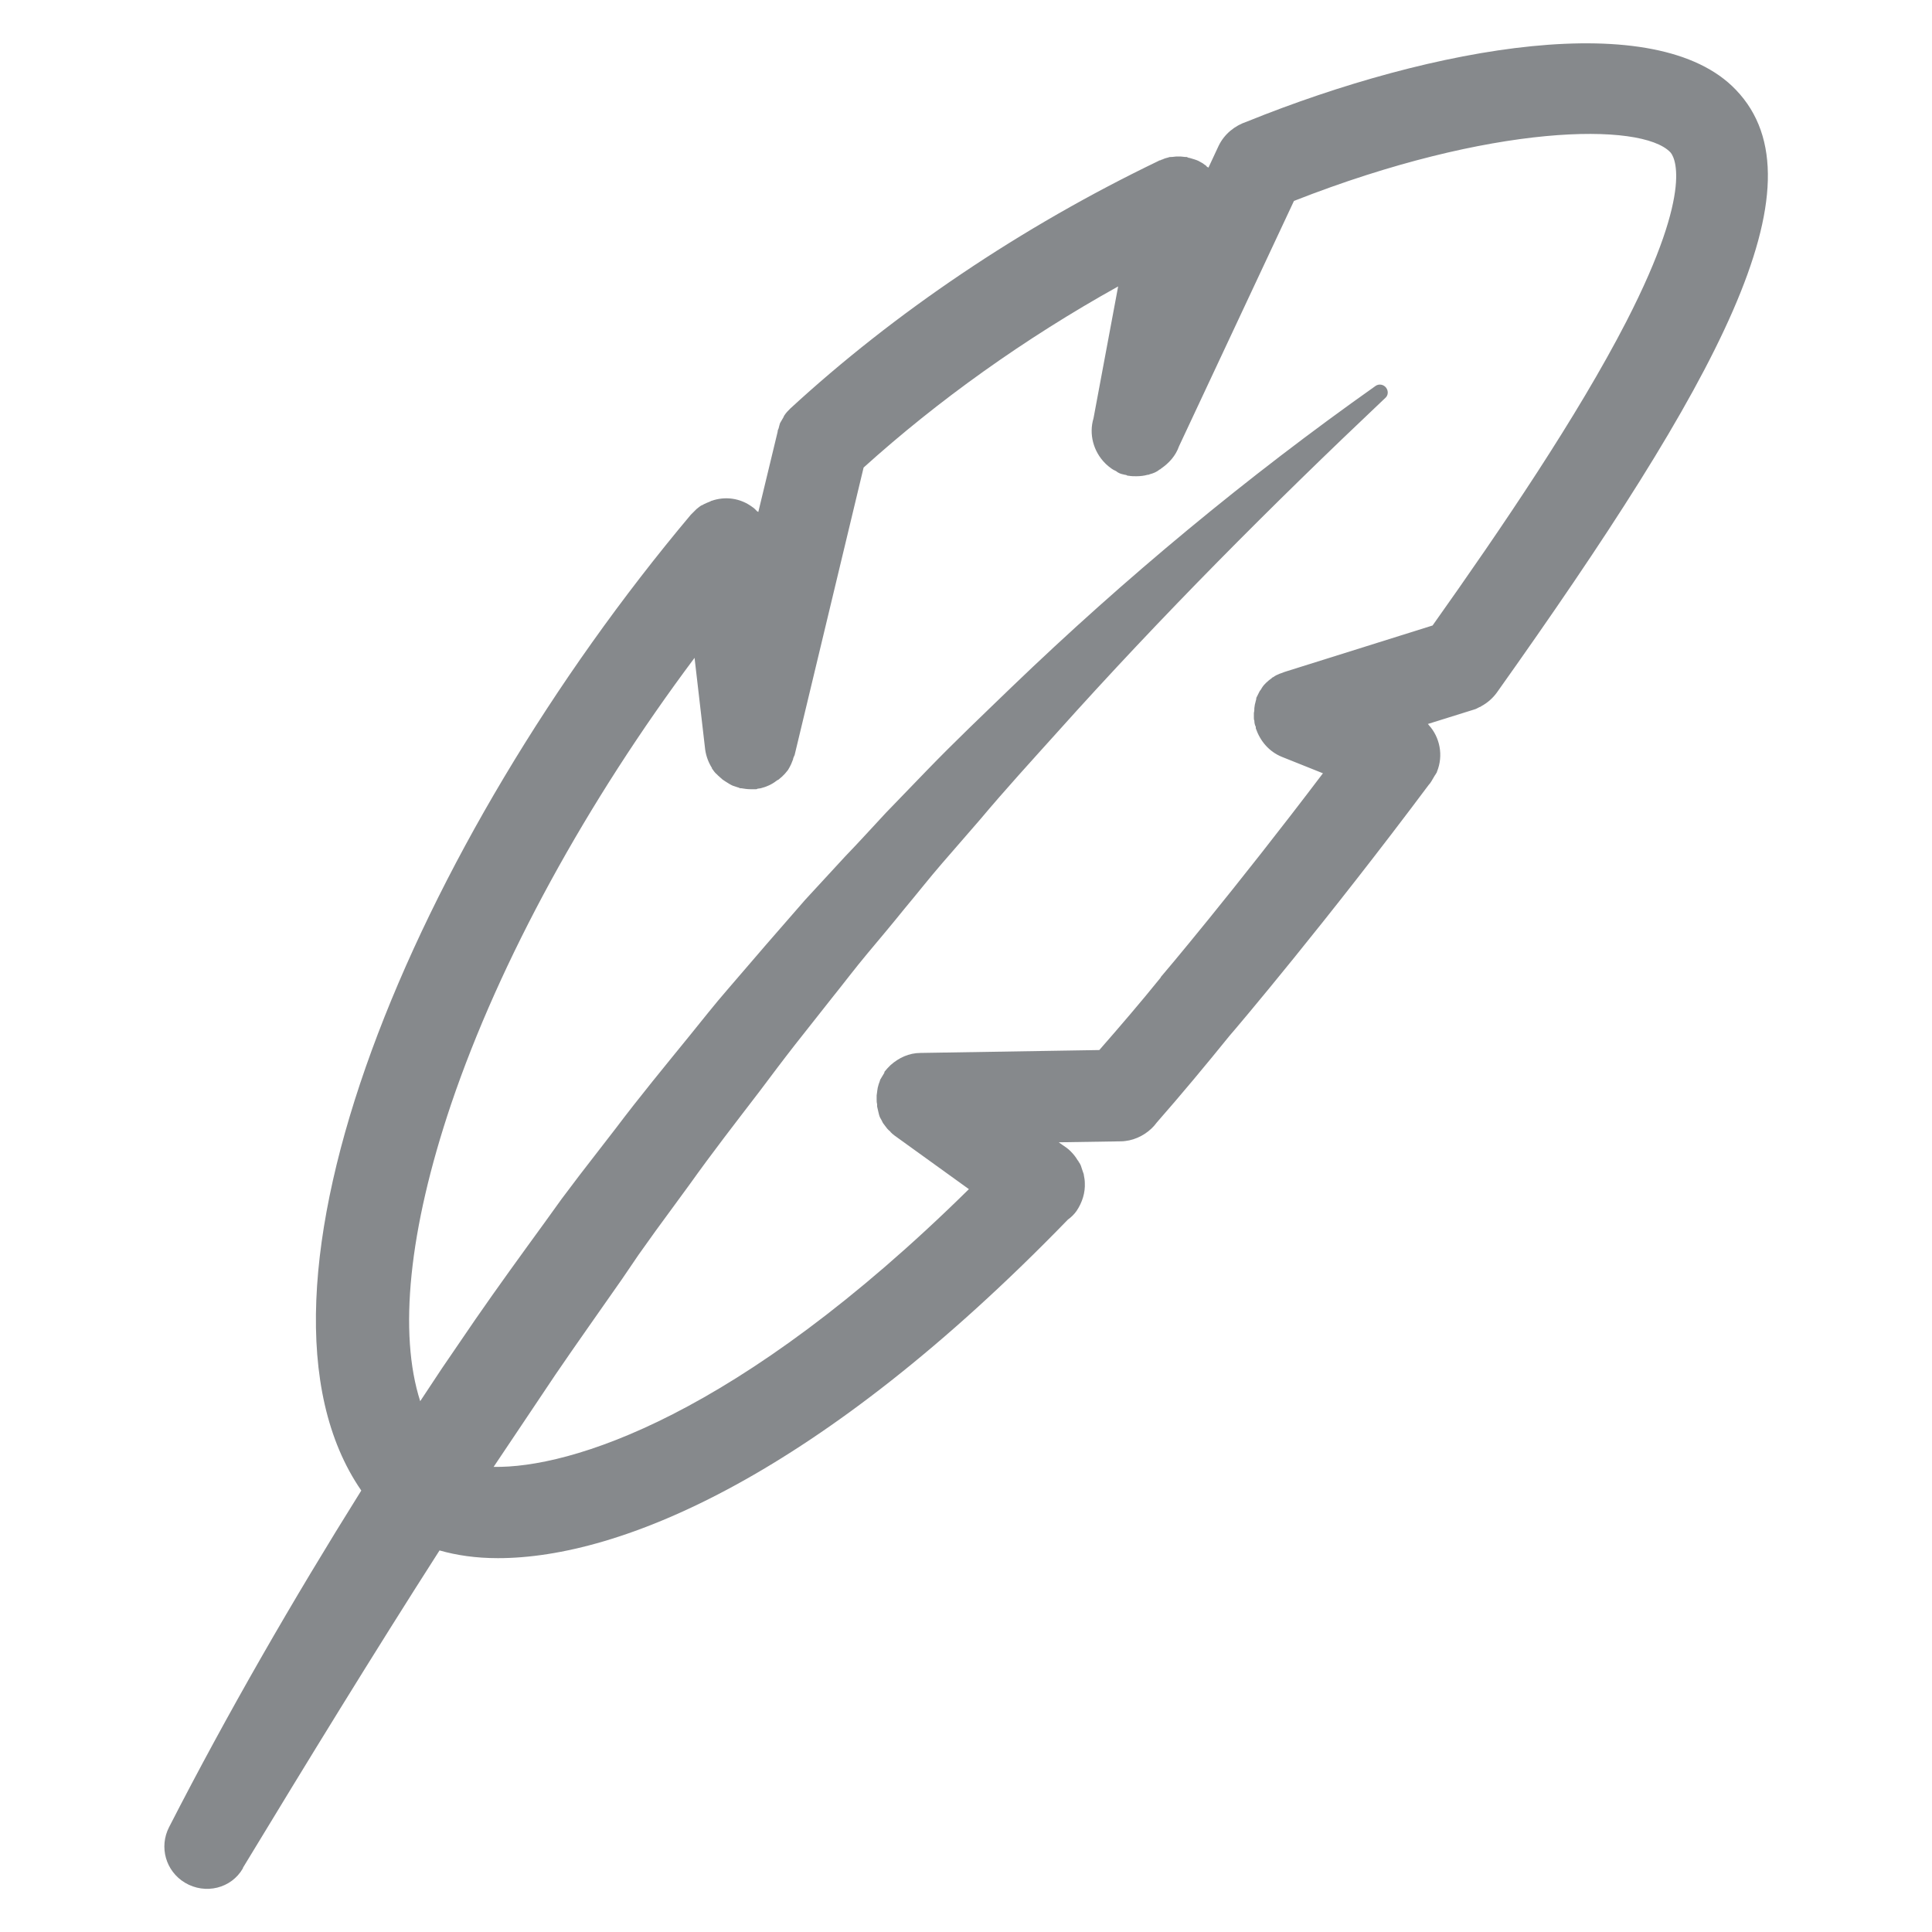 <?xml version="1.0" encoding="utf-8"?>
<!-- Generator: Adobe Illustrator 24.0.2, SVG Export Plug-In . SVG Version: 6.00 Build 0)  -->
<svg version="1.1" id="Слой_1" xmlns="http://www.w3.org/2000/svg" xmlns:xlink="http://www.w3.org/1999/xlink" x="0px" y="0px"
	 viewBox="0 0 400 400" style="enable-background:new 0 0 400 400;" xml:space="preserve">
<style type="text/css">
	.st0{fill:#86898C;}
</style>
<path class="st0" d="M359.4,18.6C343,1.4,296.9,9.5,258.1,25.2c-2.4,0.8-4.6,2.5-5.8,5l-2.1,4.5c-0.2-0.1-0.4-0.2-0.5-0.4
	c-0.2-0.1-0.4-0.3-0.7-0.5c-0.3-0.2-0.6-0.3-0.9-0.5c-0.2-0.1-0.5-0.2-0.8-0.3c-0.3-0.1-0.7-0.2-1-0.3c-0.2,0-0.4-0.1-0.6-0.2
	c0,0-0.1,0-0.2,0c-0.4,0-0.8-0.1-1.1-0.1c-0.2,0-0.5,0-0.7,0c-0.4,0-0.8,0.1-1.2,0.1c-0.2,0-0.4,0-0.6,0.1c-0.4,0.1-0.8,0.2-1.2,0.4
	c-0.1,0-0.3,0.1-0.5,0.2c-0.1,0-0.2,0-0.3,0.1c-28.5,13.7-54.8,31.5-76.3,51.3c0,0,0,0,0,0l0,0c0,0,0,0,0,0
	c-0.4,0.4-0.9,0.9-1.2,1.4c-0.1,0.1-0.1,0.2-0.2,0.4c-0.2,0.4-0.5,0.8-0.7,1.2c-0.1,0.3-0.2,0.7-0.3,1.1c-0.1,0.2-0.2,0.4-0.2,0.7
	l-4,16.6c0,0-0.1-0.1-0.2-0.1c-0.2-0.2-0.4-0.4-0.6-0.6c0,0-0.1,0-0.1-0.1c-0.1-0.1-0.2-0.1-0.3-0.2c-2.5-1.9-5.7-2.3-8.5-1.3
	c-0.1,0-0.1,0-0.2,0.1c-0.5,0.2-1,0.4-1.4,0.6c-0.1,0.1-0.3,0.2-0.4,0.2c-0.4,0.2-0.7,0.5-1.1,0.8c-0.2,0.2-0.4,0.4-0.6,0.6
	c-0.2,0.2-0.4,0.4-0.6,0.6c-56.8,67.6-96.6,160.8-68.2,202c-14.2,22.7-27.6,45.9-39.8,69.7c-2.1,4.1-0.7,9.1,3.3,11.5
	c4.2,2.5,9.6,1.2,12-3l0-0.1c13.4-22.1,26.8-44,40.7-65.7c3.5,1,7.5,1.6,12.1,1.6c25.4,0,66.6-17.1,118-70.1
	c0.7-0.5,1.3-1.1,1.8-1.8c1.2-1.8,1.8-3.8,1.7-5.8l0,0c0-0.5-0.1-1.1-0.2-1.6c0-0.2-0.1-0.4-0.2-0.7c-0.1-0.3-0.2-0.6-0.3-0.9
	c-0.1-0.4-0.3-0.8-0.6-1.2c0-0.1-0.1-0.2-0.2-0.3c-0.4-0.7-0.9-1.3-1.5-1.9c-0.5-0.5-1.1-0.9-1.7-1.3l-0.7-0.5l12.9-0.2
	c0.6,0,1.1-0.1,1.7-0.2h0c2.3-0.5,4.4-1.9,5.7-3.7c5-5.7,10-11.7,15.1-18c1.5-1.7,20.2-23.8,41.2-51.9c0.4-0.4,0.7-1,1-1.5
	c0.1-0.2,0.3-0.5,0.5-0.8c0-0.1,0.2-0.2,0.2-0.4c1.4-3.4,0.6-7.2-1.7-9.7l0,0c-0.1-0.1-0.1-0.2-0.2-0.2l9.6-3
	c0.4-0.1,0.7-0.3,1.1-0.5c0.1,0,0.3-0.1,0.4-0.2c1.3-0.7,2.4-1.7,3.2-2.8l0,0C355.5,79.2,378.2,38.2,359.4,18.6z M240.4,202.2
	c0,0-0.1,0.1-0.1,0.2c-4.2,5.2-8.5,10.2-12.7,15l-37,0.6c-2.4,0-4.5,1-6.2,2.5c0,0,0,0-0.1,0.1c-0.4,0.4-0.8,0.8-1.1,1.2
	c0,0-0.1,0.1-0.1,0.2c0,0,0,0,0,0.1c-0.3,0.5-0.6,1-0.9,1.5c0,0,0,0,0,0.1c-0.2,0.5-0.4,1.1-0.5,1.6c0,0,0,0.1,0,0.1
	c-0.1,0.4-0.1,0.9-0.2,1.4c0,0.2,0,0.3,0,0.5c0,0.1,0,0.2,0,0.3c0,0.3,0,0.7,0.1,1c0,0.2,0,0.3,0,0.5c0.1,0.5,0.2,0.9,0.3,1.3
	c0,0.1,0.1,0.3,0.1,0.4c0.1,0.4,0.3,0.8,0.5,1.1c0.1,0.2,0.2,0.4,0.3,0.6c0.2,0.3,0.4,0.5,0.6,0.8s0.4,0.5,0.6,0.7
	c0.1,0.1,0.3,0.2,0.4,0.4c0.2,0.2,0.5,0.5,0.8,0.7l15.4,11.1c-48,47.3-82.7,57.8-98.4,57.5l6.1-9.1l6.7-10
	c4.5-6.6,9.2-13.2,13.8-19.8l3.4-5l3.5-4.9l7.1-9.7c4.7-6.6,9.6-12.9,14.5-19.3c2.4-3.2,4.8-6.4,7.3-9.6l7.5-9.5
	c2.5-3.1,4.9-6.3,7.5-9.4c2.6-3.1,5.2-6.2,7.7-9.3c2.6-3.1,5.1-6.3,7.7-9.3l7.9-9.1c5.2-6.2,10.6-12.1,16-18.1
	c21.5-24,44.3-46.9,67.9-69.2c0.6-0.5,0.7-1.4,0.2-2.1c-0.5-0.7-1.5-0.9-2.2-0.4c-26.6,18.8-51.8,39.7-75.4,62.4
	c-5.9,5.7-11.8,11.3-17.5,17.2l-8.5,8.8c-2.8,3-5.5,6-8.4,9c-2.8,3-5.5,6-8.3,9c-2.7,3.1-5.4,6.2-8.1,9.3l-8,9.3
	c-2.7,3.1-5.2,6.3-7.8,9.5c-5.2,6.4-10.4,12.7-15.3,19.2l-7.5,9.7l-3.7,4.9l-3.6,5c-4.8,6.6-9.6,13.2-14.3,20l-6.9,10.1l-4.5,6.8
	c-4.5-14-2.4-35.4,6.4-61.5c10.1-29.8,28.1-62.6,50.4-92.4l2.2,19c0.2,1.4,0.7,2.7,1.4,3.8c0,0,0,0,0,0.1c0.3,0.4,0.6,0.9,1,1.2
	c0.1,0.1,0.2,0.2,0.3,0.3c0.3,0.3,0.6,0.5,0.9,0.8c0.2,0.1,0.4,0.3,0.6,0.4c0.3,0.2,0.5,0.3,0.8,0.5c0.2,0.1,0.5,0.3,0.8,0.4
	c0.3,0.1,0.6,0.2,0.9,0.3c0.2,0,0.4,0.2,0.6,0.2c0.1,0,0.1,0,0.2,0c0.6,0.1,1.2,0.2,1.9,0.2c0,0,0,0,0,0l0,0h0c0.3,0,0.7,0,1.1,0
	c0.1,0,0.2,0,0.3-0.1c0.2,0,0.5-0.1,0.7-0.1c1.2-0.3,2.3-0.8,3.2-1.5c0.1-0.1,0.3-0.2,0.5-0.3c0.2-0.2,0.5-0.4,0.7-0.6
	c0.2-0.2,0.4-0.4,0.6-0.6c0.2-0.2,0.3-0.4,0.5-0.6c0.2-0.2,0.3-0.5,0.5-0.8c0.1-0.2,0.2-0.4,0.3-0.6c0.1-0.3,0.3-0.7,0.4-1
	c0-0.2,0.1-0.4,0.2-0.6c0-0.1,0-0.1,0.1-0.2l14.3-59.6c15.4-13.9,33.3-26.7,52.7-37.5l-5.1,27.3c-1,3.3,0,6.9,2.4,9.3
	c0,0,0.1,0.1,0.2,0.2c0.3,0.3,0.7,0.6,1.1,0.9c0.2,0.1,0.4,0.3,0.7,0.4c0.2,0.1,0.4,0.2,0.6,0.4c0.1,0,0.1,0,0.2,0.1
	c0.4,0.2,0.8,0.3,1.3,0.4c0.2,0,0.4,0.1,0.6,0.2c0.1,0,0.1,0,0.2,0c0.5,0.1,1,0.1,1.5,0.1c0,0,0.1,0,0.1,0l0,0c0,0,0,0,0,0
	c0.8,0,1.6-0.1,2.3-0.3c0.1,0,0.3,0,0.4-0.1c0.8-0.2,1.5-0.5,2.1-1c0.1,0,0.2-0.1,0.3-0.2c1.6-1.1,3-2.6,3.7-4.6l23.8-50.8
	c41-16.1,71.9-16.3,77.9-10.1c0.6,0.6,5.4,6.9-9.1,35.1c-10.1,19.6-25.7,42.6-40.1,62.9l-30.6,9.6c-0.3,0.1-0.5,0.2-0.8,0.3
	c-0.1,0-0.2,0.1-0.3,0.1c-0.5,0.2-0.9,0.4-1.3,0.7c-0.1,0-0.2,0.1-0.3,0.2c-0.4,0.3-0.8,0.6-1.1,0.9c-0.1,0.1-0.2,0.2-0.3,0.3
	c-0.3,0.3-0.6,0.7-0.8,1.1c-0.1,0.1-0.2,0.3-0.3,0.4c-0.2,0.4-0.4,0.8-0.6,1.2c0,0.1-0.1,0.1-0.1,0.2s0,0.1,0,0.2
	c-0.1,0.4-0.2,0.8-0.3,1.2c0,0.2-0.1,0.5-0.1,0.7c0,0.3,0,0.6-0.1,1c0,0.3,0,0.7,0,1c0,0.2,0,0.4,0.1,0.6c0,0.5,0.1,0.9,0.3,1.3
	c0,0,0,0.1,0,0.2c0,0,0,0,0,0.1c0.9,2.6,2.7,4.8,5.4,5.9l8.5,3.4C255.5,184.4,240.6,202,240.4,202.2z"/>
</svg>
